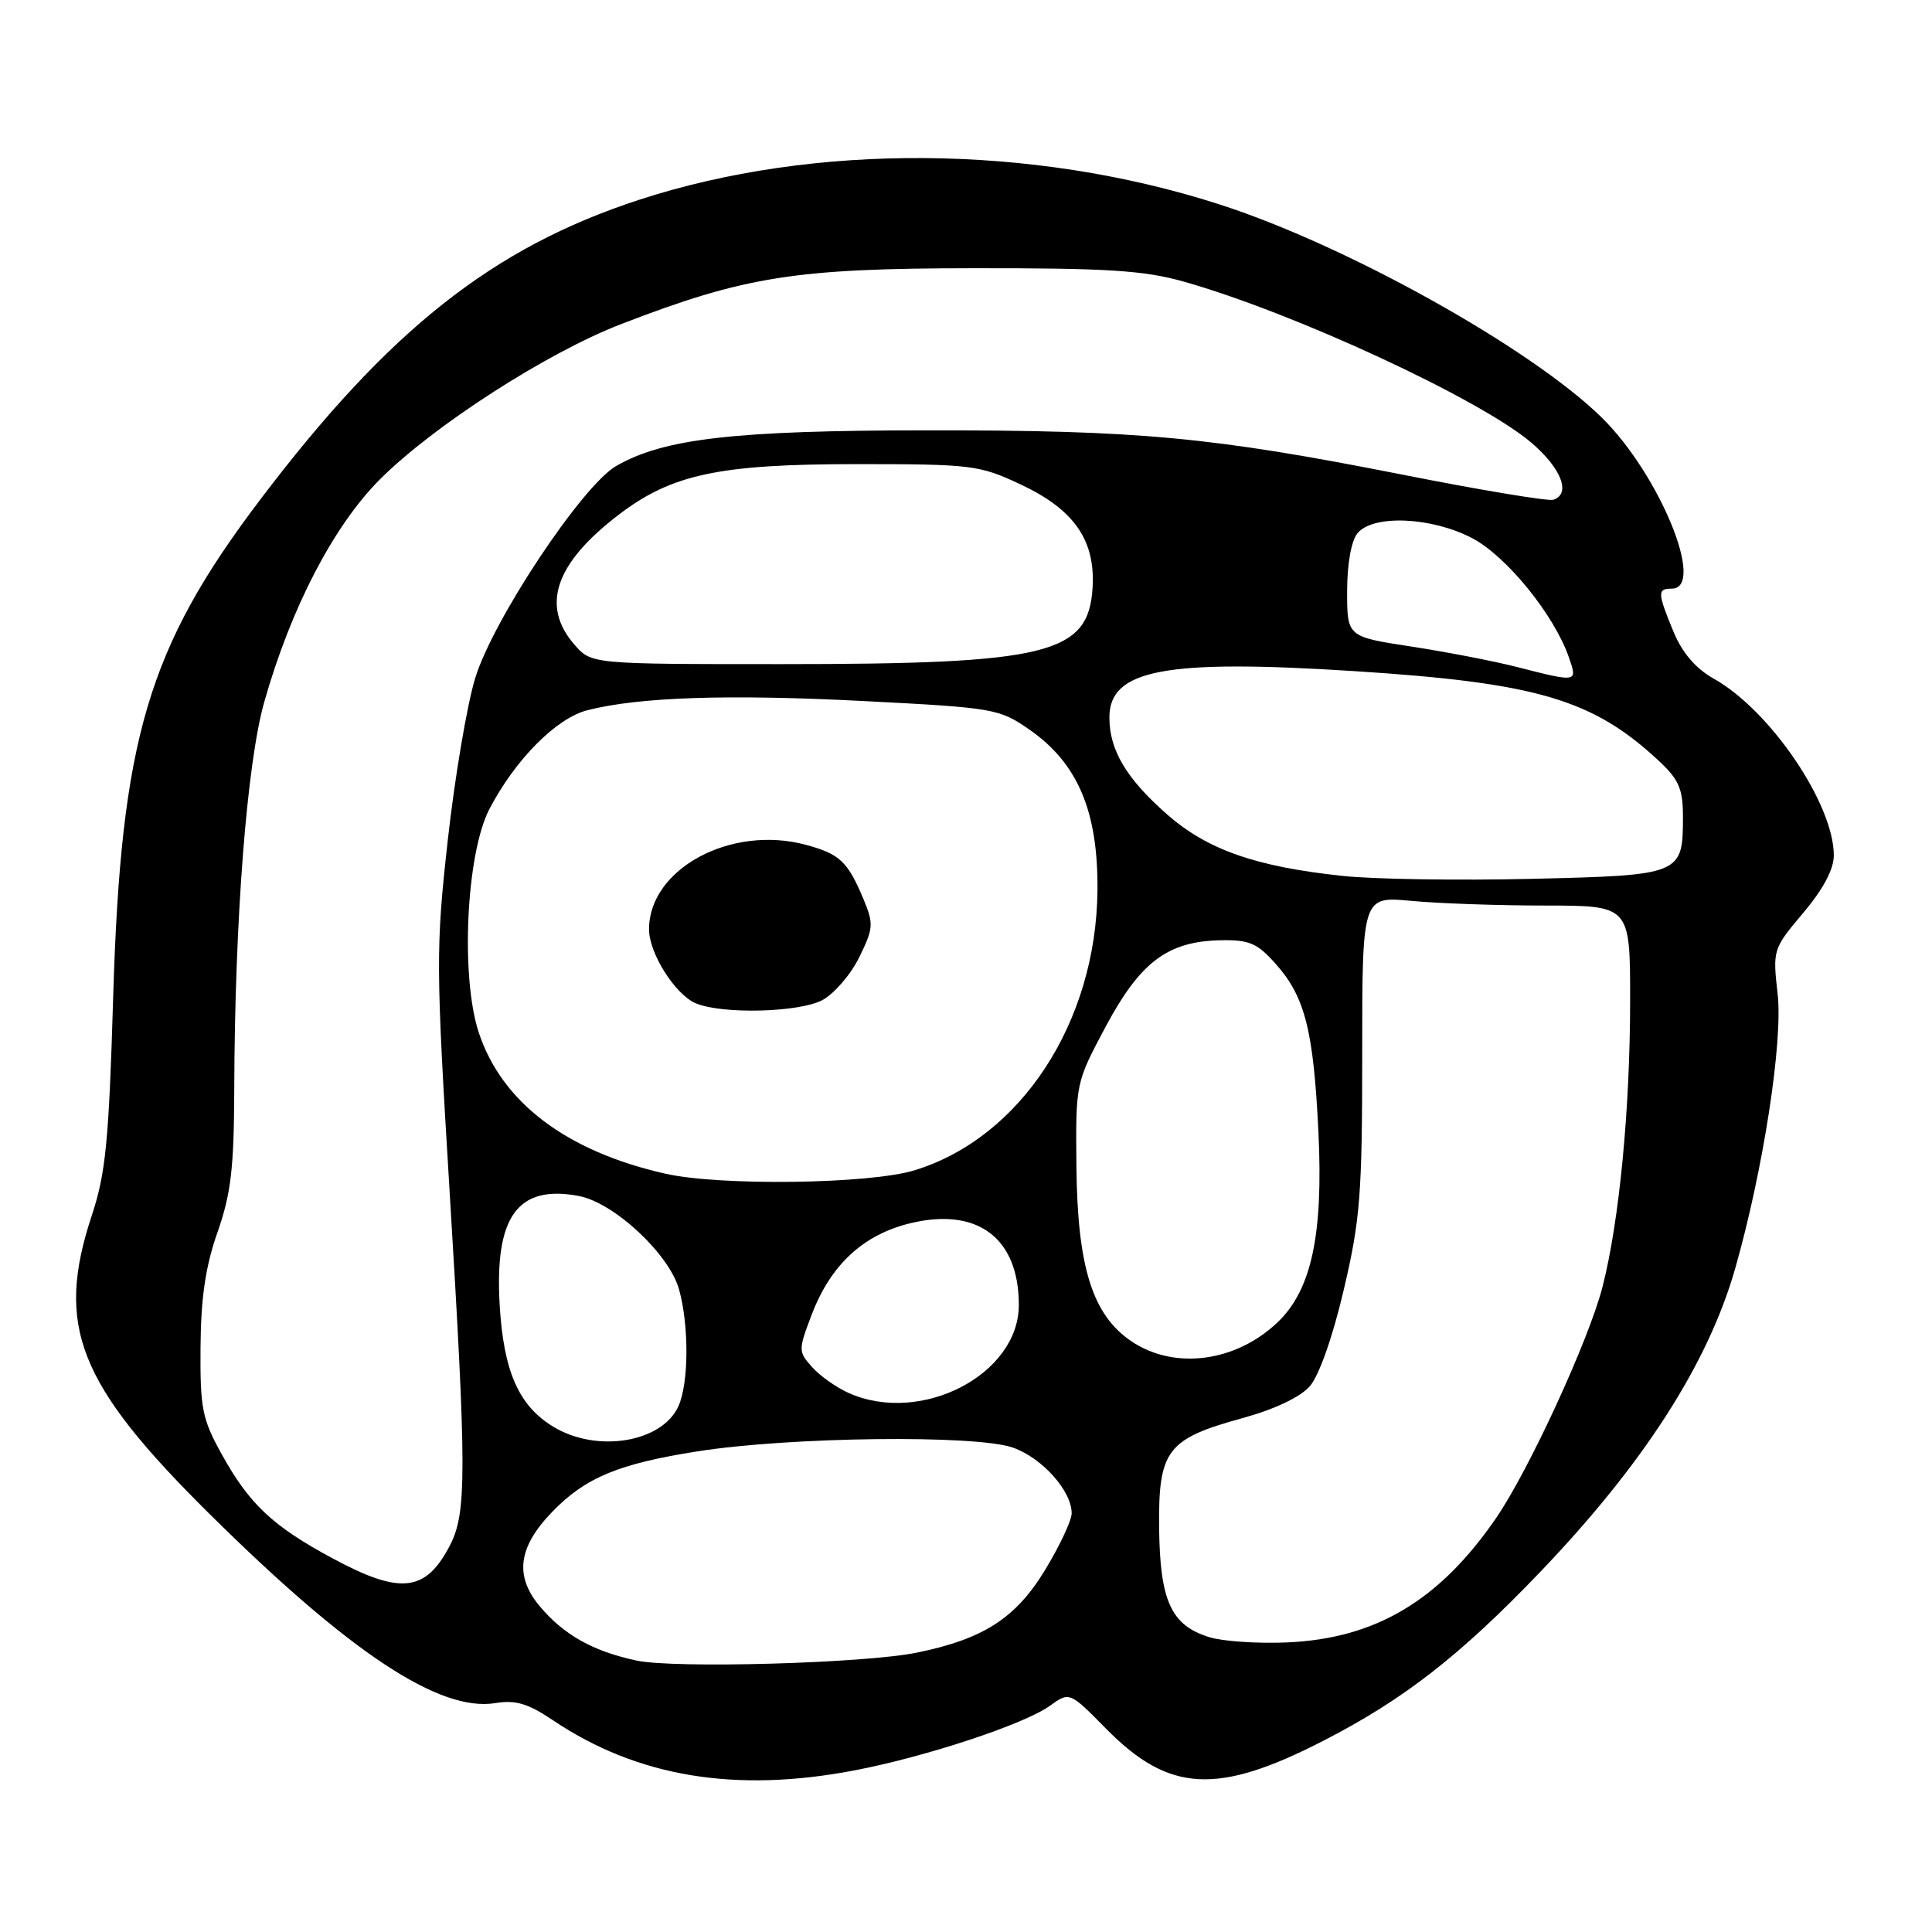 <?xml version="1.0" encoding="UTF-8" standalone="no"?>
<!DOCTYPE svg PUBLIC "-//W3C//DTD SVG 1.1//EN" "http://www.w3.org/Graphics/SVG/1.1/DTD/svg11.dtd" >
<svg xmlns="http://www.w3.org/2000/svg" xmlns:xlink="http://www.w3.org/1999/xlink" version="1.1" viewBox="0 0 256 256">
 <g >
 <path fill="currentColor"
d=" M 113.25 234.58 C 122.72 232.77 135.74 228.46 139.11 226.03 C 141.72 224.15 141.72 224.15 146.56 229.06 C 154.91 237.54 161.31 237.89 175.43 230.62 C 186.01 225.18 193.46 219.38 204.01 208.37 C 217.73 194.06 226.33 180.70 229.93 168.05 C 233.63 155.07 236.26 138.06 235.55 131.74 C 234.88 125.84 234.92 125.73 238.94 120.96 C 241.60 117.80 243.00 115.17 242.99 113.32 C 242.97 106.51 234.56 94.13 227.12 89.95 C 224.67 88.57 222.92 86.53 221.74 83.69 C 219.62 78.55 219.59 78.00 221.50 78.00 C 226.11 78.00 219.90 62.83 212.21 55.30 C 202.77 46.06 178.28 32.42 161.42 27.03 C 136.72 19.11 107.86 18.91 84.67 26.48 C 65.28 32.81 51.51 43.71 34.46 66.23 C 19.59 85.87 16.03 97.92 15.00 132.00 C 14.43 151.16 14.01 155.47 12.18 161.00 C 7.30 175.74 10.30 183.34 27.87 200.71 C 46.38 219.02 58.25 226.87 65.63 225.67 C 68.33 225.23 69.97 225.72 73.28 227.95 C 84.45 235.45 97.43 237.61 113.25 234.58 Z  M 84.33 220.03 C 78.55 218.79 74.71 216.63 71.53 212.85 C 68.15 208.83 68.65 204.99 73.18 200.32 C 77.57 195.78 81.96 193.96 92.43 192.31 C 104.72 190.38 129.35 190.09 134.23 191.82 C 138.11 193.20 142.00 197.55 142.00 200.52 C 142.00 201.47 140.41 204.85 138.47 208.04 C 134.59 214.43 130.29 217.19 121.45 218.99 C 114.50 220.40 89.34 221.11 84.33 220.03 Z  M 160.26 216.94 C 155.19 215.39 153.70 212.16 153.59 202.47 C 153.48 192.16 154.61 190.66 164.63 187.91 C 168.86 186.75 172.29 185.13 173.55 183.69 C 174.78 182.29 176.59 177.16 178.05 170.92 C 180.24 161.62 180.50 158.27 180.50 139.63 C 180.50 118.76 180.50 118.76 187.00 119.37 C 190.57 119.71 198.56 119.99 204.75 119.99 C 216.00 120.00 216.00 120.00 216.00 132.54 C 216.00 146.90 214.57 161.80 212.35 170.48 C 210.57 177.48 202.56 194.88 198.22 201.18 C 190.71 212.10 182.26 217.12 170.55 217.63 C 166.67 217.80 162.04 217.49 160.26 216.94 Z  M 44.07 206.49 C 36.12 202.21 33.05 199.32 29.37 192.68 C 26.78 188.01 26.51 186.61 26.57 178.50 C 26.62 171.96 27.23 167.80 28.82 163.28 C 30.61 158.17 31.01 154.78 31.04 144.28 C 31.11 121.78 32.71 101.15 35.02 93.00 C 38.56 80.52 44.20 69.67 50.35 63.51 C 57.48 56.39 72.45 46.75 82.29 42.95 C 98.71 36.61 105.36 35.56 129.00 35.54 C 146.73 35.52 151.62 35.83 156.87 37.32 C 171.49 41.45 196.20 52.91 202.95 58.69 C 206.90 62.07 208.19 65.44 205.83 66.22 C 205.19 66.44 196.23 64.95 185.92 62.91 C 160.51 57.89 150.98 57.00 122.71 57.02 C 97.26 57.04 87.96 58.11 81.64 61.75 C 77.15 64.35 65.38 82.04 62.98 89.81 C 61.90 93.29 60.27 102.94 59.34 111.26 C 57.74 125.67 57.75 127.87 59.58 157.94 C 61.84 195.04 61.84 200.47 59.63 204.75 C 56.41 210.97 53.07 211.34 44.07 206.49 Z  M 73.30 189.04 C 68.73 186.26 66.73 181.72 66.21 172.93 C 65.52 161.20 68.59 156.95 76.68 158.47 C 81.36 159.35 88.67 166.16 89.98 170.86 C 91.32 175.68 91.27 183.31 89.89 186.34 C 87.70 191.15 79.07 192.56 73.30 189.04 Z  M 112.50 184.60 C 110.85 183.87 108.65 182.32 107.61 181.15 C 105.77 179.09 105.77 178.90 107.53 174.26 C 110.06 167.59 114.39 163.58 120.68 162.07 C 129.56 159.95 135.00 164.06 135.00 172.91 C 135.00 182.13 122.09 188.83 112.50 184.60 Z  M 149.92 177.73 C 144.75 174.24 142.76 167.89 142.63 154.50 C 142.53 143.51 142.53 143.50 146.51 136.03 C 151.08 127.48 154.71 124.74 161.69 124.59 C 165.52 124.51 166.58 124.96 169.02 127.70 C 172.92 132.06 174.05 136.52 174.70 150.05 C 175.35 163.61 173.78 170.93 169.29 175.21 C 163.74 180.50 155.61 181.56 149.92 177.73 Z  M 88.16 155.52 C 75.07 152.56 66.52 146.10 63.45 136.85 C 61.00 129.47 61.77 113.11 64.85 107.20 C 68.28 100.63 73.72 95.15 77.86 94.10 C 84.70 92.36 96.50 91.97 114.38 92.89 C 131.72 93.78 132.40 93.90 136.38 96.66 C 142.81 101.12 145.52 107.50 145.42 118.00 C 145.25 135.47 135.26 150.76 121.18 155.07 C 115.23 156.90 95.42 157.16 88.16 155.52 Z  M 108.93 132.54 C 110.48 131.73 112.69 129.19 113.83 126.89 C 115.74 123.02 115.78 122.42 114.43 119.17 C 112.33 114.15 111.27 113.15 106.77 111.94 C 96.85 109.27 85.99 115.13 86.00 123.15 C 86.01 126.36 89.52 131.87 92.26 132.97 C 95.82 134.41 105.82 134.15 108.93 132.54 Z  M 177.98 116.07 C 166.39 114.85 159.96 112.59 154.63 107.90 C 149.24 103.16 147.00 99.39 147.00 95.07 C 147.00 88.71 154.36 87.32 179.50 88.93 C 203.66 90.48 211.08 92.67 219.84 100.85 C 222.46 103.30 223.00 104.55 223.00 108.21 C 223.00 115.90 222.82 115.98 203.00 116.45 C 193.38 116.68 182.12 116.51 177.98 116.07 Z  M 201.00 88.38 C 197.97 87.60 191.68 86.39 187.00 85.67 C 178.50 84.37 178.50 84.37 178.50 78.33 C 178.51 74.70 179.05 71.64 179.88 70.65 C 181.95 68.15 189.74 68.50 195.09 71.32 C 199.63 73.71 205.92 81.46 207.87 87.06 C 209.05 90.45 209.09 90.44 201.00 88.38 Z  M 76.11 85.41 C 71.65 80.28 73.54 74.68 81.91 68.26 C 88.97 62.84 95.24 61.50 113.50 61.50 C 128.77 61.50 129.76 61.62 135.22 64.18 C 142.34 67.52 145.16 71.58 144.77 77.90 C 144.23 86.68 138.85 88.00 103.54 88.00 C 78.36 88.00 78.36 88.00 76.11 85.41 Z "/>
</g>
</svg>